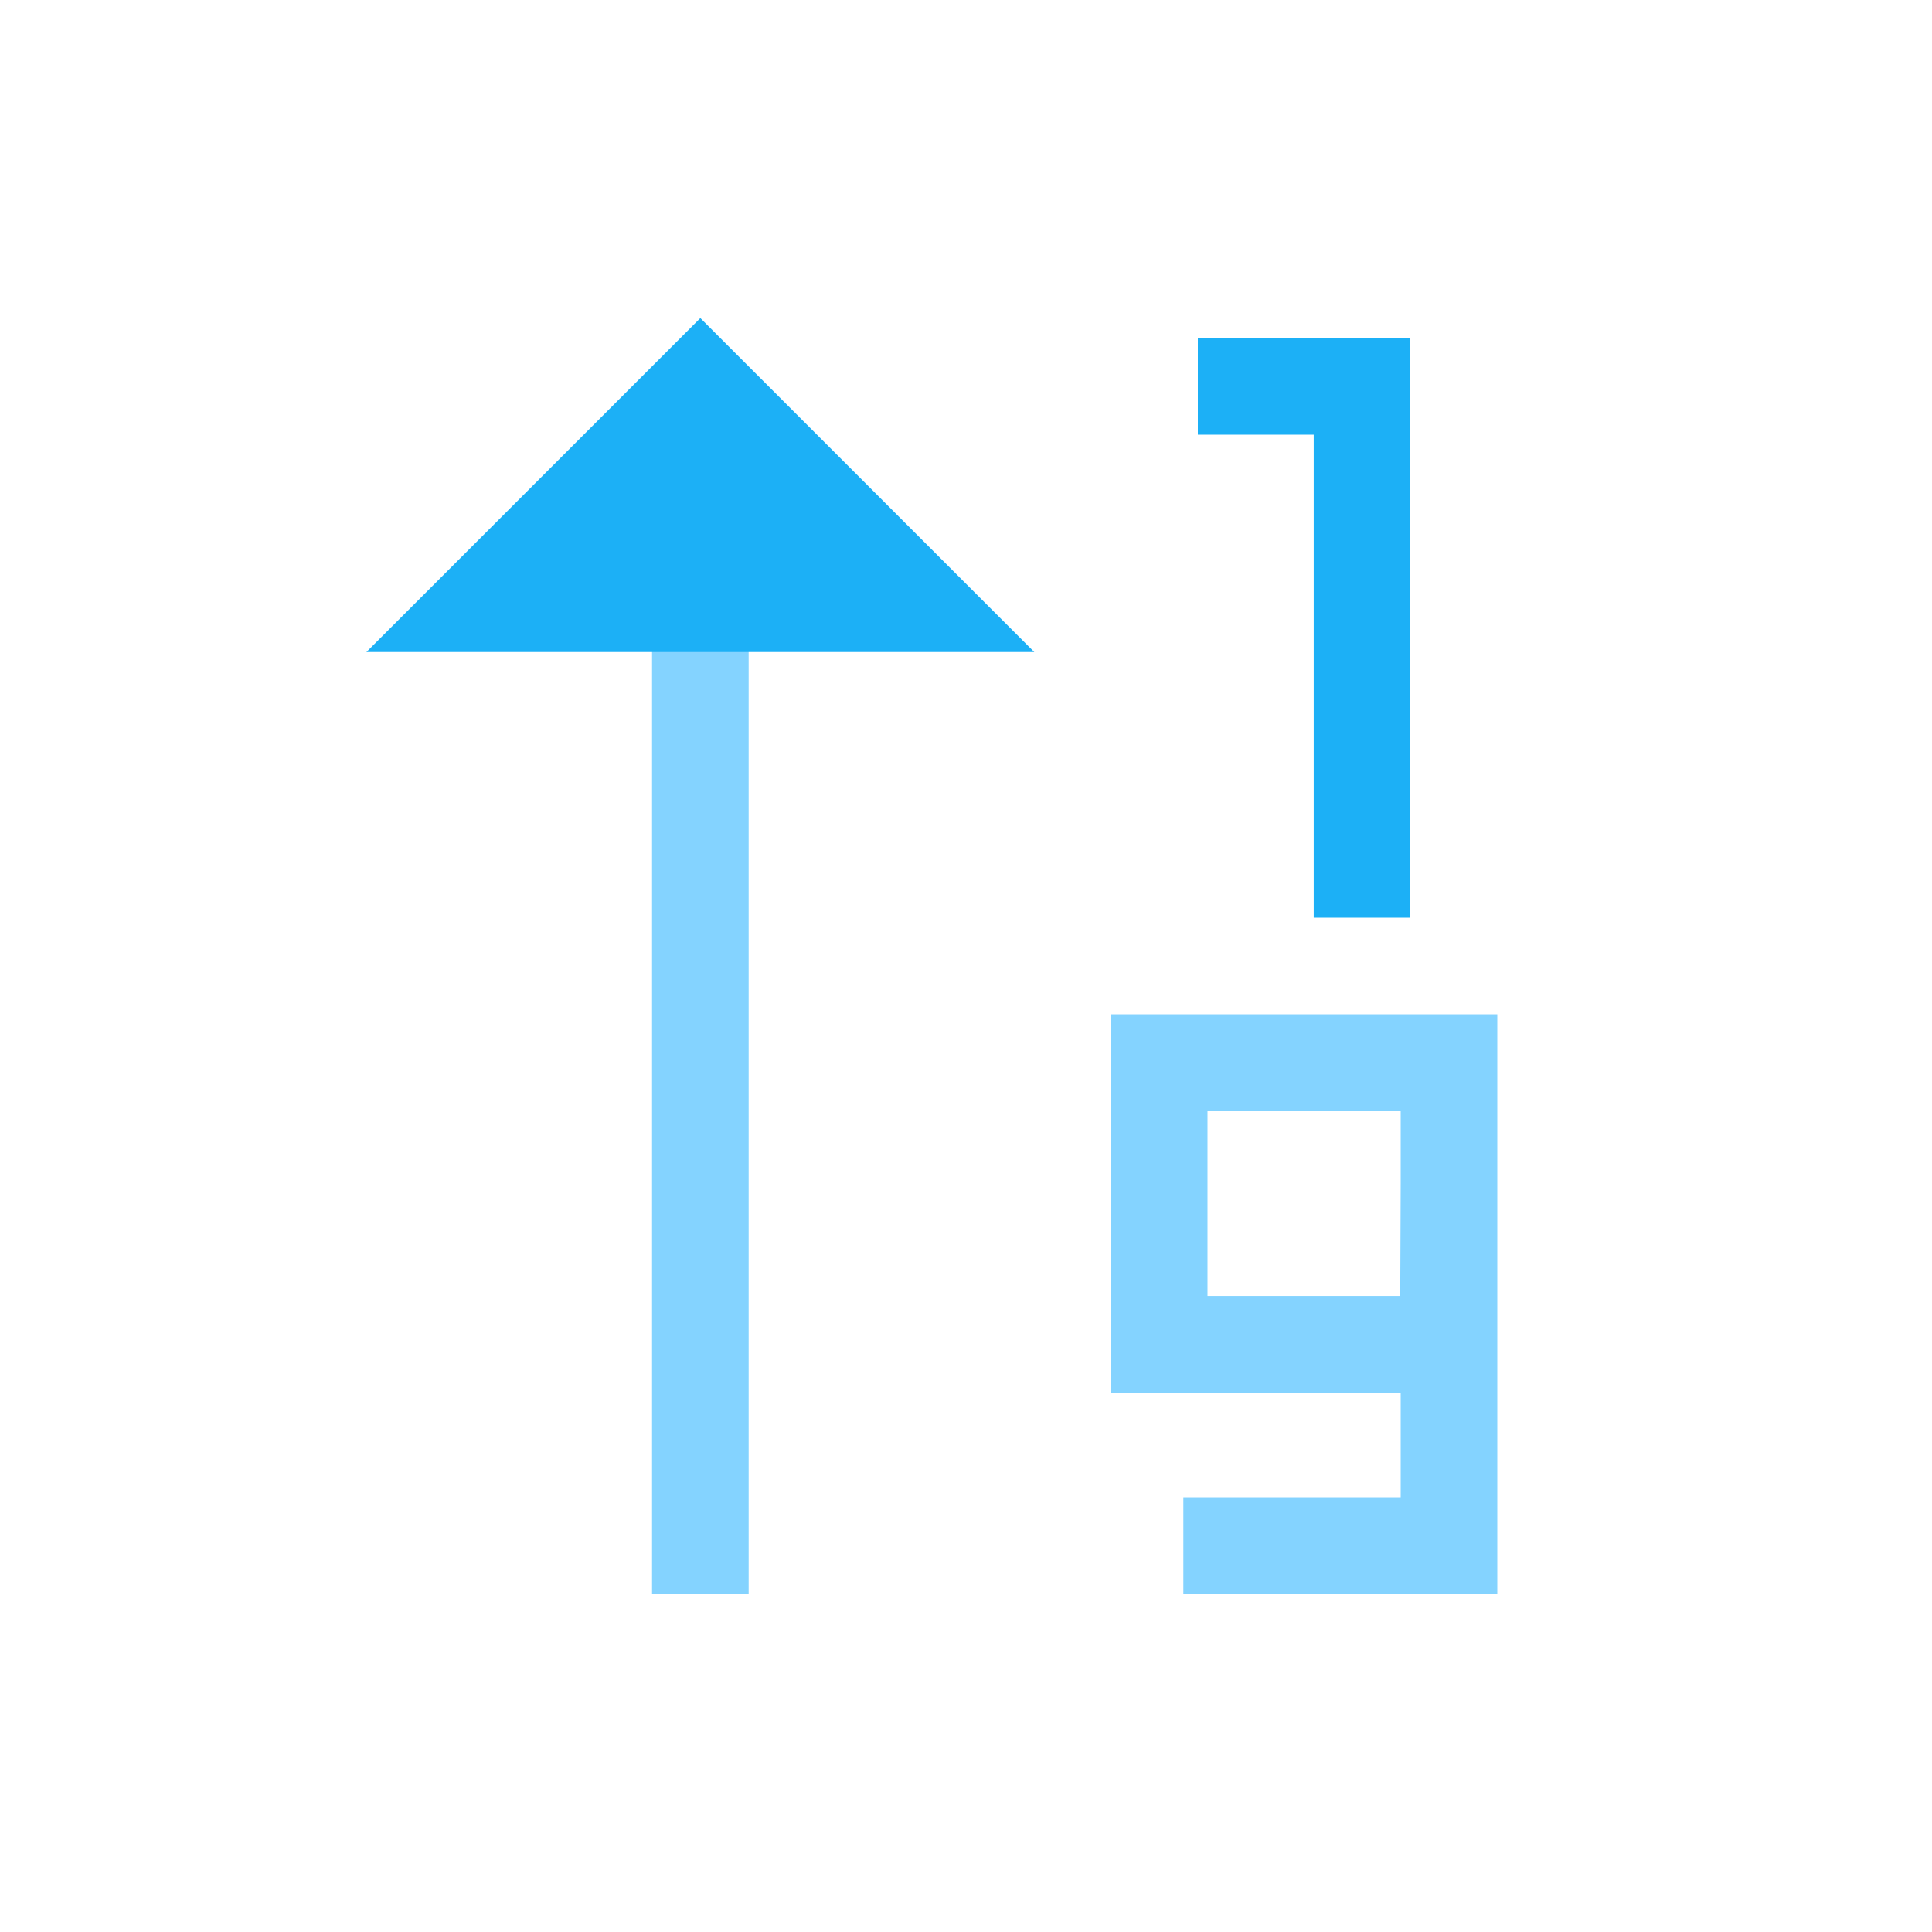 <svg viewBox="0 0 80 80" fill="none">
  <path d="M31 25L31 23L27 23V25L31 25ZM27 64L27 66H31L31 64H27ZM27 25L27 64H31L31 25L27 25Z" fill="#84D3FF" class="fill-blue" />
  <path d="M38 25L20 25L22.25 22.75L29 16L35.75 22.75L38 25Z" fill="#1CB0F6" stroke="#1CB0F6" stroke-width="4" stroke-linecap="square" class="fill-blue stroke-blue" />
  <path d="M51.6 14H49.6V18H51.6V14ZM56.398 16H58.398V14L56.398 14V16ZM54.398 36V38H58.398V36H54.398ZM51.6 18H56.398V14H51.6V18ZM54.398 16V16.154H58.398V16H54.398ZM54.398 16.154V36H58.398V16.154H54.398Z" fill="#1CB0F6" class="fill-blue" />
  <path d="M60 64V66H62V64H60ZM48 44V42H46V44H48ZM48 55.667H46V57.667H48V55.667ZM60 44H62V42H60V44ZM51 62H49V66H51V62ZM59.973 55.667V57.667H61.965L61.973 55.675L59.973 55.667ZM58 54V64H62V54H58ZM46 44V55.667H50V44H46ZM48 46H60V42H48V46ZM60 62H51.5V66H60V62ZM51.5 62H51V66H51.5V62ZM48 57.667H59.973V53.667H48V57.667ZM58 44V49H62V44H58ZM58 49V54H62V49H58ZM61.973 55.675L62 49.008L58 48.992L57.973 55.658L61.973 55.675Z" fill="#84D3FF" class="fill-blue" />
</svg>